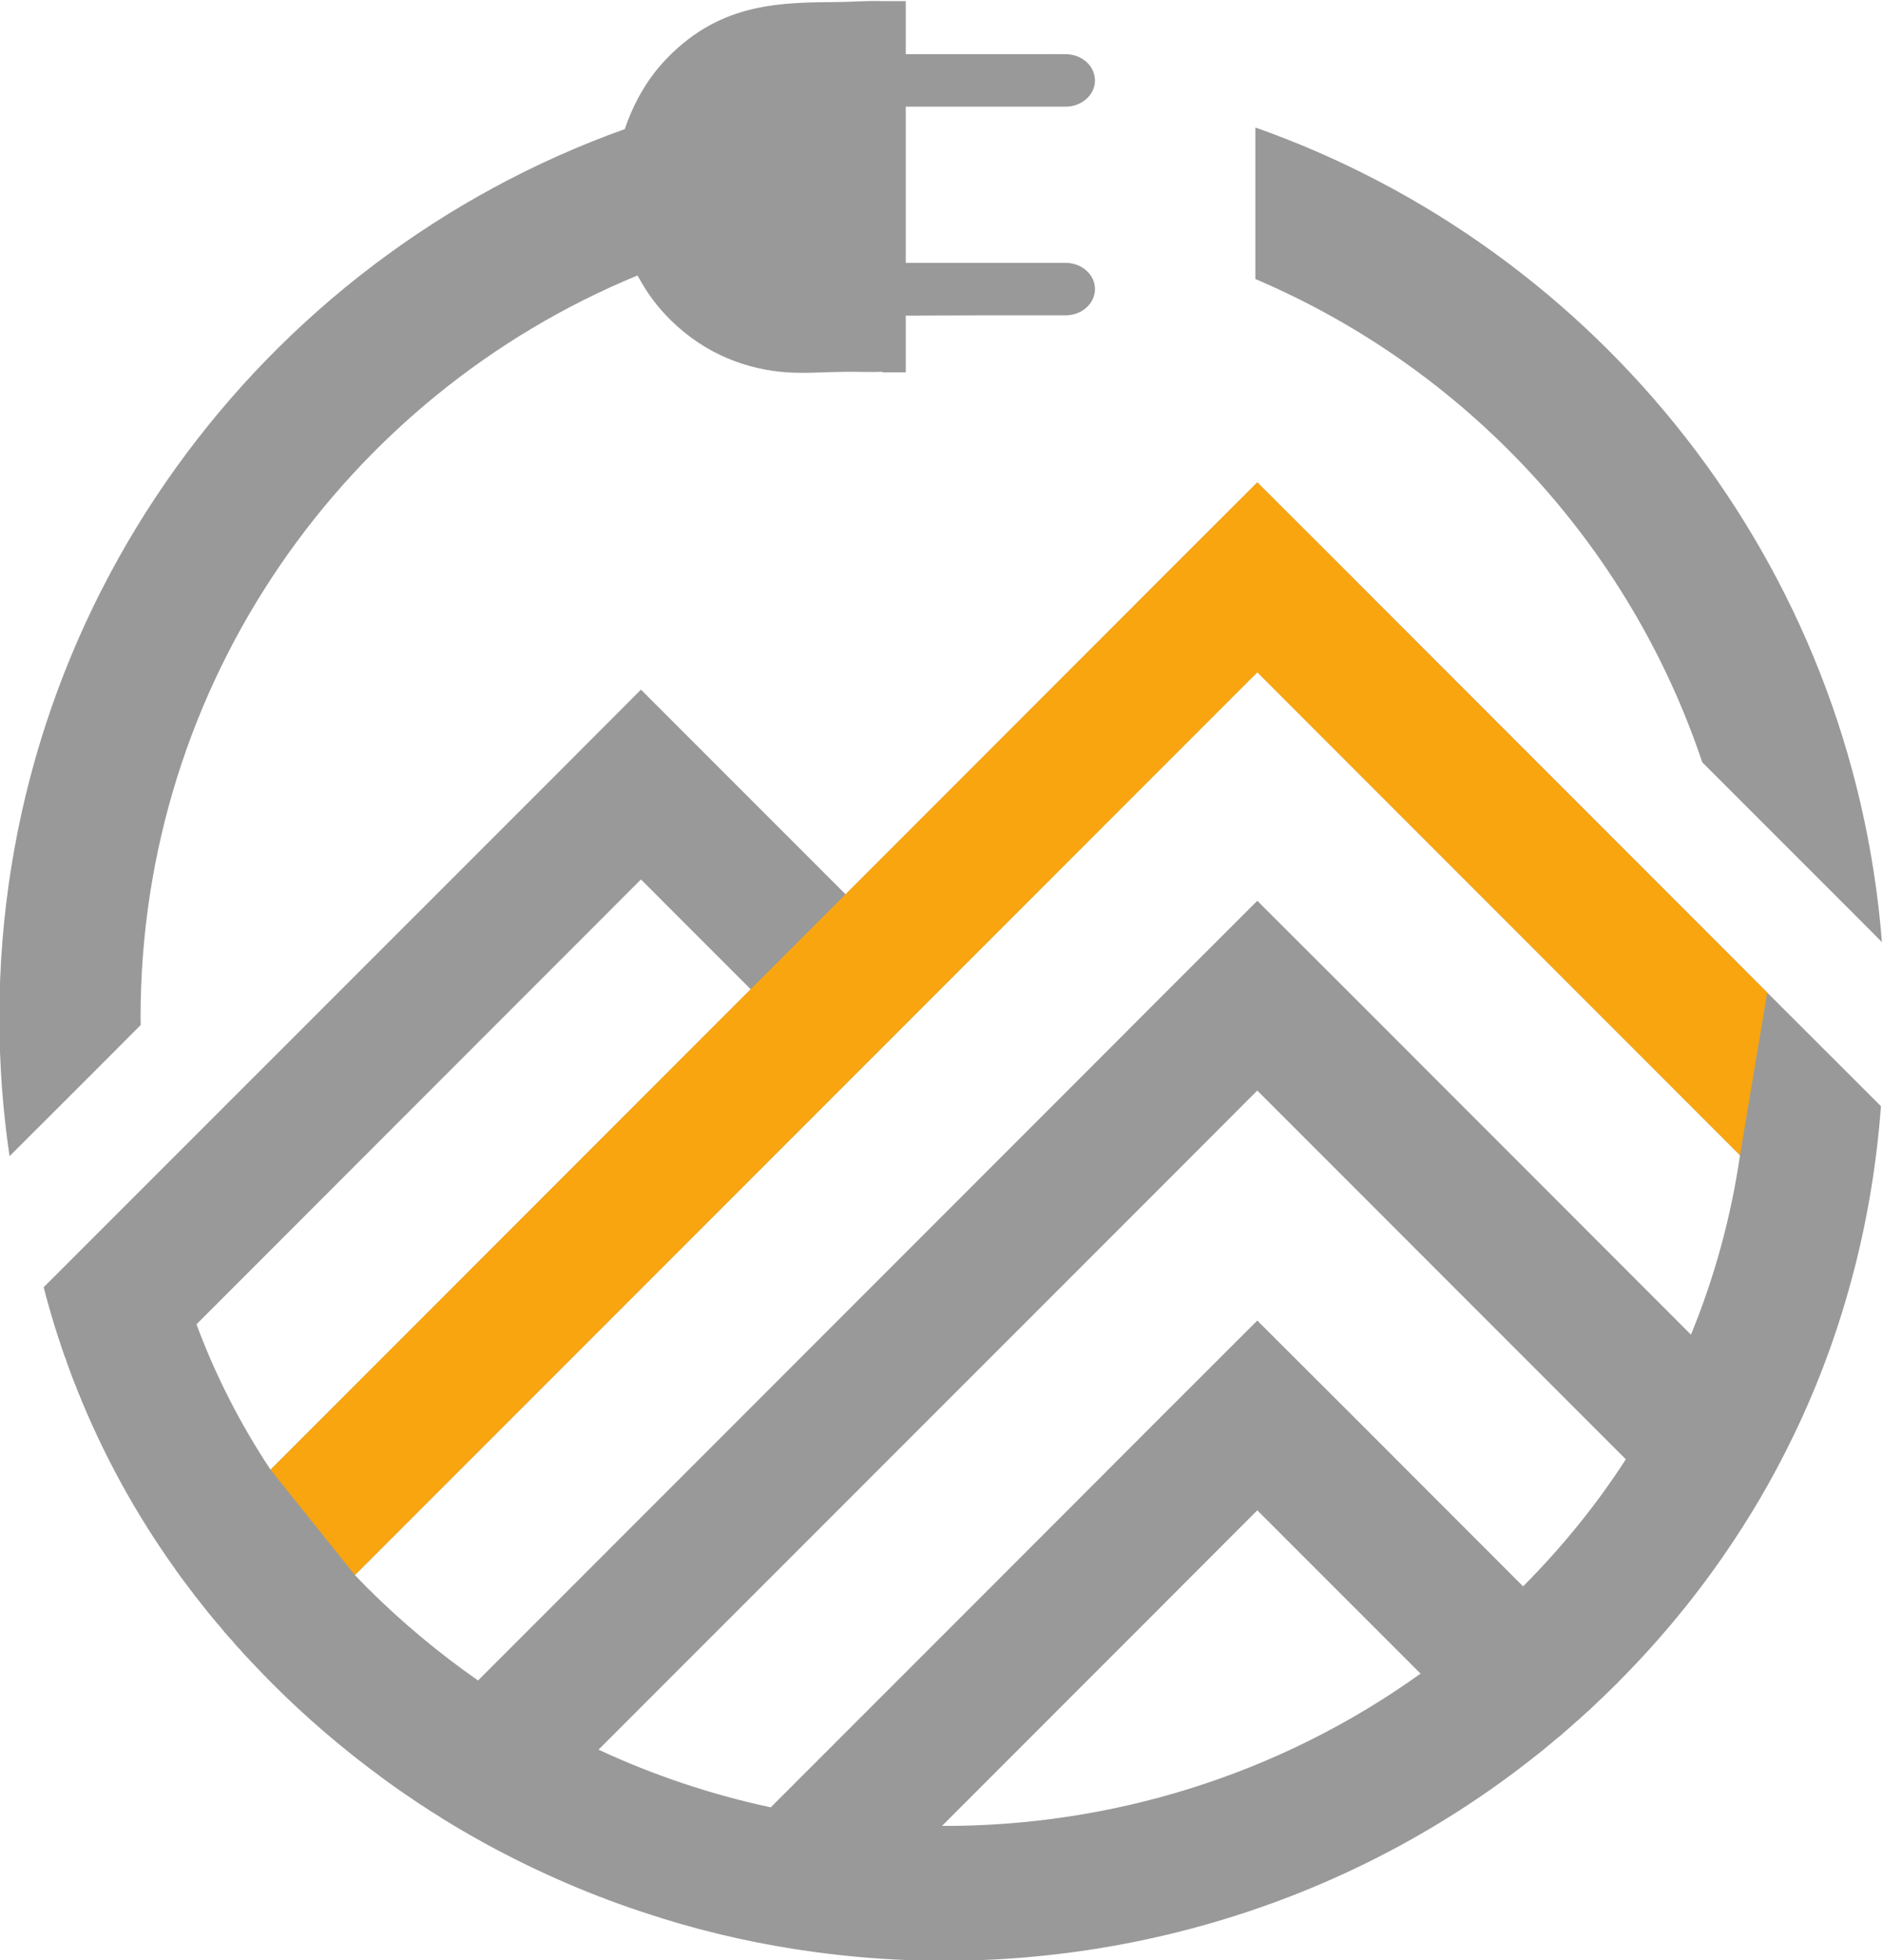 <?xml version="1.0" encoding="UTF-8" standalone="no"?>
<!-- Created with Inkscape (http://www.inkscape.org/) -->

<svg
   version="1.1"
   id="svg2"
   width="109.661"
   height="114.108"
   viewBox="0 0 109.661 114.108"
   sodipodi:docname="לוגו אפור על גבי לבן.pdf"
   xmlns:inkscape="http://www.inkscape.org/namespaces/inkscape"
   xmlns:sodipodi="http://sodipodi.sourceforge.net/DTD/sodipodi-0.dtd"
   xmlns="http://www.w3.org/2000/svg"
   xmlns:svg="http://www.w3.org/2000/svg">
  <defs
     id="defs6">
    <clipPath
       clipPathUnits="userSpaceOnUse"
       id="clipPath18">
      <path
         d="M 0,226.771 H 297.638 V 0 H 0 Z"
         id="path16" />
    </clipPath>
  </defs>
  <sodipodi:namedview
     id="namedview4"
     pagecolor="#ffffff"
     bordercolor="#999999"
     borderopacity="1"
     inkscape:showpageshadow="0"
     inkscape:pageopacity="0"
     inkscape:pagecheckerboard="0"
     inkscape:deskcolor="#d1d1d1"
     showgrid="false" />
  <g
     id="g10"
     inkscape:groupmode="layer"
     inkscape:label="Page 1"
     transform="matrix(1.333,0,0,-1.333,-143.873,230.364)">
    <g
       id="g12"
       inkscape:export-filename="website\assets\img\logo\logo.png"
       inkscape:export-xdpi="209.6787"
       inkscape:export-ydpi="209.6787">
      <g
         id="g14"
         clip-path="url(#clipPath18)">
        <g
           id="g64"
           transform="translate(181.808,114.534)"
           style="display:inline;fill:#999999"
           inkscape:export-filename="website\assets\img\logo\logo_sign.png"
           inkscape:export-xdpi="393.94156"
           inkscape:export-ydpi="393.94156">
          <path
             d="m 0,0 -14.795,14.802 -4.151,4.144 -4.148,-4.144 -4.703,-4.709 -4.145,-4.144 -21.048,-21.051 c -1.699,1.185 -3.32,2.53 -4.837,4.044 -0.181,0.184 -0.364,0.37 -0.544,0.561 L -36.934,10.94 -32.79,15.083 -18.946,28.93 2.143,7.836 C 1.753,5.161 1.043,2.538 0,0 m -7.334,-10.992 -7.461,7.465 -4.151,4.142 -4.148,-4.142 -4.703,-4.708 -4.145,-4.147 -8.261,-8.26 c -2.579,0.553 -5.104,1.392 -7.524,2.52 l 19.93,19.926 4.146,4.145 4.705,4.71 16.101,-16.102 c -1.259,-1.951 -2.757,-3.808 -4.489,-5.549 m -25.387,-10.461 4.924,4.925 4.146,4.146 4.705,4.711 7.133,-7.131 c -6.211,-4.454 -13.562,-6.675 -20.908,-6.651 m -29.337,15.556 c -1.349,2.039 -2.423,4.162 -3.234,6.349 l 19.419,19.426 4.794,-4.795 z M 2.409,15.86 v 0.004 l -17.204,17.211 -4.151,4.143 -4.148,-4.143 -13.84,-13.846 -4.79,4.79 -4.149,4.148 -4.141,-4.148 L -66.978,7.06 -71.969,2.07 c 0.018,-0.055 0.03,-0.109 0.041,-0.163 V 1.905 h 0.006 V 1.9 1.896 1.894 1.887 1.874 l 0.002,-0.003 0.008,-0.013 0.019,-0.068 0.002,-0.013 V 1.771 c 0.023,-0.088 0.047,-0.186 0.078,-0.278 V 1.483 1.481 l 0.024,-0.089 0.006,-0.008 V 1.381 1.363 l 0.01,-0.01 V 1.334 l 0.005,-0.009 0.005,-0.015 0.007,-0.021 V 1.287 l 0.002,-0.009 0.007,-0.013 V 1.251 L -71.74,1.233 V 1.22 l 0.007,-0.014 0.006,-0.014 V 1.19 1.177 1.161 l 0.009,-0.013 0.007,-0.013 V 1.119 l 0.006,-0.014 v -0.01 l 0.008,-0.016 0.006,-0.017 0.004,-0.016 0.005,-0.014 V 1.017 l 0.008,-0.012 V 0.996 0.989 l 0.005,-0.013 V 0.96 l 0.024,-0.059 V 0.899 c 0.102,-0.357 0.211,-0.711 0.328,-1.064 l 0.01,-0.029 0.024,-0.055 v -0.013 l 0.006,-0.015 0.009,-0.035 0.006,-0.029 0.007,-0.002 0.017,-0.045 v -0.006 l 0.006,-0.027 0.02,-0.058 v -0.002 l 0.009,-0.028 0.009,-0.028 0.006,-0.014 0.004,-0.015 0.01,-0.027 0.009,-0.029 0.011,-0.025 0.002,-0.004 0.007,-0.03 0.011,-0.029 0.019,-0.056 0.011,-0.024 0.01,-0.036 0.007,-0.013 v -0.014 l 0.014,-0.022 v -0.007 -0.014 c 0.034,-0.069 0.055,-0.142 0.085,-0.214 v -0.014 h 0.002 l 0.005,-0.014 c 0.022,-0.066 0.043,-0.138 0.073,-0.203 l 0.015,-0.049 c 0.021,-0.062 0.043,-0.117 0.066,-0.174 l 0.036,-0.099 c 0.016,-0.047 0.037,-0.096 0.051,-0.141 l 0.031,-0.081 c 0.021,-0.052 0.041,-0.1 0.057,-0.145 l 0.048,-0.123 0.043,-0.101 c 0.018,-0.062 0.045,-0.128 0.07,-0.184 l 0.011,-0.029 c 1.087,-2.71 2.501,-5.32 4.277,-7.798 l 0.017,-0.033 c 0.043,-0.055 0.084,-0.11 0.122,-0.159 l 0.051,-0.079 c 0.036,-0.042 0.066,-0.084 0.101,-0.131 l 0.07,-0.097 c 0.029,-0.04 0.058,-0.079 0.089,-0.116 0.024,-0.036 0.05,-0.072 0.078,-0.103 0.027,-0.038 0.052,-0.075 0.081,-0.11 l 0.08,-0.105 0.075,-0.099 c 0.033,-0.049 0.071,-0.089 0.105,-0.143 l 0.058,-0.067 c 0.038,-0.047 0.071,-0.097 0.114,-0.143 l 0.057,-0.077 c 0.037,-0.044 0.076,-0.098 0.118,-0.145 l 0.042,-0.059 c 0.047,-0.052 0.088,-0.109 0.132,-0.162 l 0.036,-0.048 c 0.047,-0.053 0.089,-0.109 0.138,-0.165 l 0.039,-0.051 c 0.047,-0.056 0.098,-0.108 0.141,-0.166 l 0.029,-0.039 c 0.051,-0.055 0.1,-0.113 0.15,-0.169 l 0.031,-0.036 c 0.05,-0.065 0.101,-0.121 0.144,-0.175 l 0.033,-0.047 c 0.054,-0.053 0.105,-0.114 0.15,-0.17 l 0.029,-0.031 c 0.056,-0.056 0.108,-0.119 0.159,-0.174 l 0.027,-0.03 c 0.049,-0.065 0.109,-0.123 0.158,-0.188 l 0.016,-0.018 c 0.058,-0.06 0.117,-0.128 0.176,-0.186 l 0.015,-0.018 c 0.058,-0.066 0.115,-0.132 0.168,-0.194 l 0.018,-0.011 c 0.058,-0.065 0.118,-0.129 0.177,-0.191 l 0.017,-0.02 c 0.054,-0.064 0.123,-0.13 0.179,-0.187 l 0.012,-0.014 c 0.058,-0.058 0.114,-0.128 0.181,-0.19 l 0.016,-0.011 0.035,-0.043 c 0.185,-0.189 0.361,-0.377 0.549,-0.563 1.504,-1.508 3.104,-2.871 4.776,-4.098 l 0.021,-0.017 h 0.004 c 0.273,-0.209 0.559,-0.406 0.841,-0.605 0.289,-0.195 0.569,-0.389 0.856,-0.58 h 0.008 c 0.28,-0.192 0.571,-0.376 0.862,-0.553 v -0.006 c 0.823,-0.508 1.654,-0.99 2.503,-1.435 h 0.002 c 2.285,-1.206 4.657,-2.191 7.095,-2.941 v -0.004 c 2.215,-0.693 4.487,-1.189 6.784,-1.498 h 0.007 c 10.62,-1.43 21.709,1.214 30.634,7.944 0.388,0.293 0.773,0.593 1.158,0.901 v 0.005 c 0.221,0.181 0.441,0.361 0.656,0.544 h 0.007 c 0.214,0.189 0.433,0.376 0.646,0.564 0.217,0.193 0.433,0.382 0.643,0.578 h 0.007 c 0.203,0.194 0.414,0.396 0.624,0.593 l 0.008,0.006 c 0.206,0.202 0.41,0.397 0.617,0.602 l 0.064,0.067 h -0.002 c 1.722,1.728 3.243,3.557 4.568,5.473 1.171,1.686 2.189,3.429 3.06,5.234 1.148,2.359 2.032,4.806 2.675,7.306 h 0.002 c 0.6,2.336 0.985,4.717 1.166,7.124 H 8.3 Z"
             style="fill:#999999;fill-opacity:1;fill-rule:nonzero;stroke:none"
             id="path66" />
        </g>
        <g
           id="g68"
           transform="translate(182.301,139.529)"
           style="display:inline;fill:#999999">
          <path
             d="M 0,0 7.019,-7.018 V -7.02 L 7.85,-7.852 C 6.549,8.652 -4.492,22.42 -19.524,27.719 V 21.102 C -10.356,17.205 -3.188,9.512 0,0"
             style="fill:#999999;fill-opacity:1;fill-rule:nonzero;stroke:none"
             id="path70" />
        </g>
        <g
           id="g72"
           transform="translate(114.078,128.055)"
           style="display:inline;fill:#999999">
          <path
             d="m 0,0 c 0,0.109 -0.005,0.222 -0.005,0.333 0,14.625 8.972,27.155 21.707,32.397 0.023,-0.04 0.054,-0.079 0.073,-0.118 0.341,-0.623 0.778,-1.24 1.393,-1.842 1.52,-1.494 3.355,-2.154 5.063,-2.268 0.832,-0.056 1.681,0.016 2.513,0.024 0.567,0.008 1.124,-0.024 1.661,0 v -0.024 h 1.021 v 2.477 c 1.072,0.003 2.25,0.005 3.429,0.012 h 3.55 c 0.709,0 1.287,0.51 1.287,1.147 0,0.633 -0.578,1.145 -1.287,1.145 h -6.979 v 6.82 h 6.979 c 0.709,0 1.287,0.513 1.287,1.144 0,0.636 -0.578,1.149 -1.287,1.149 h -0.524 c -0.098,10e-4 -0.194,0.005 -0.291,0 h -6.164 v 2.316 H 32.405 C 31.81,44.736 31.19,44.683 30.567,44.674 28.05,44.647 25.408,44.698 23.007,42.231 22.477,41.688 22.087,41.119 21.775,40.558 21.521,40.09 21.321,39.626 21.167,39.177 21.162,39.163 21.16,39.144 21.153,39.125 5.227,33.433 -6.173,18.218 -6.173,0.333 c 0,-2.059 0.152,-4.084 0.444,-6.061 l 3.724,3.717 z"
             style="fill:#999999;fill-opacity:1;fill-rule:nonzero;stroke:none"
             id="path74" />
        </g>
        <g
           id="g76"
           transform="translate(185.139,129.472)"
           style="display:inline">
          <path
             d="m 0,0 -18.13,18.132 0.004,0.005 -4.151,4.142 -4.148,-4.142 0.002,-0.002 -38.966,-38.971 3.687,-4.6 39.427,39.422 21.087,-21.089 z"
             style="fill:#f8a510;fill-opacity:1;fill-rule:nonzero;stroke:none"
             id="path78" />
        </g>
      </g>
    </g>
  </g>
</svg>
